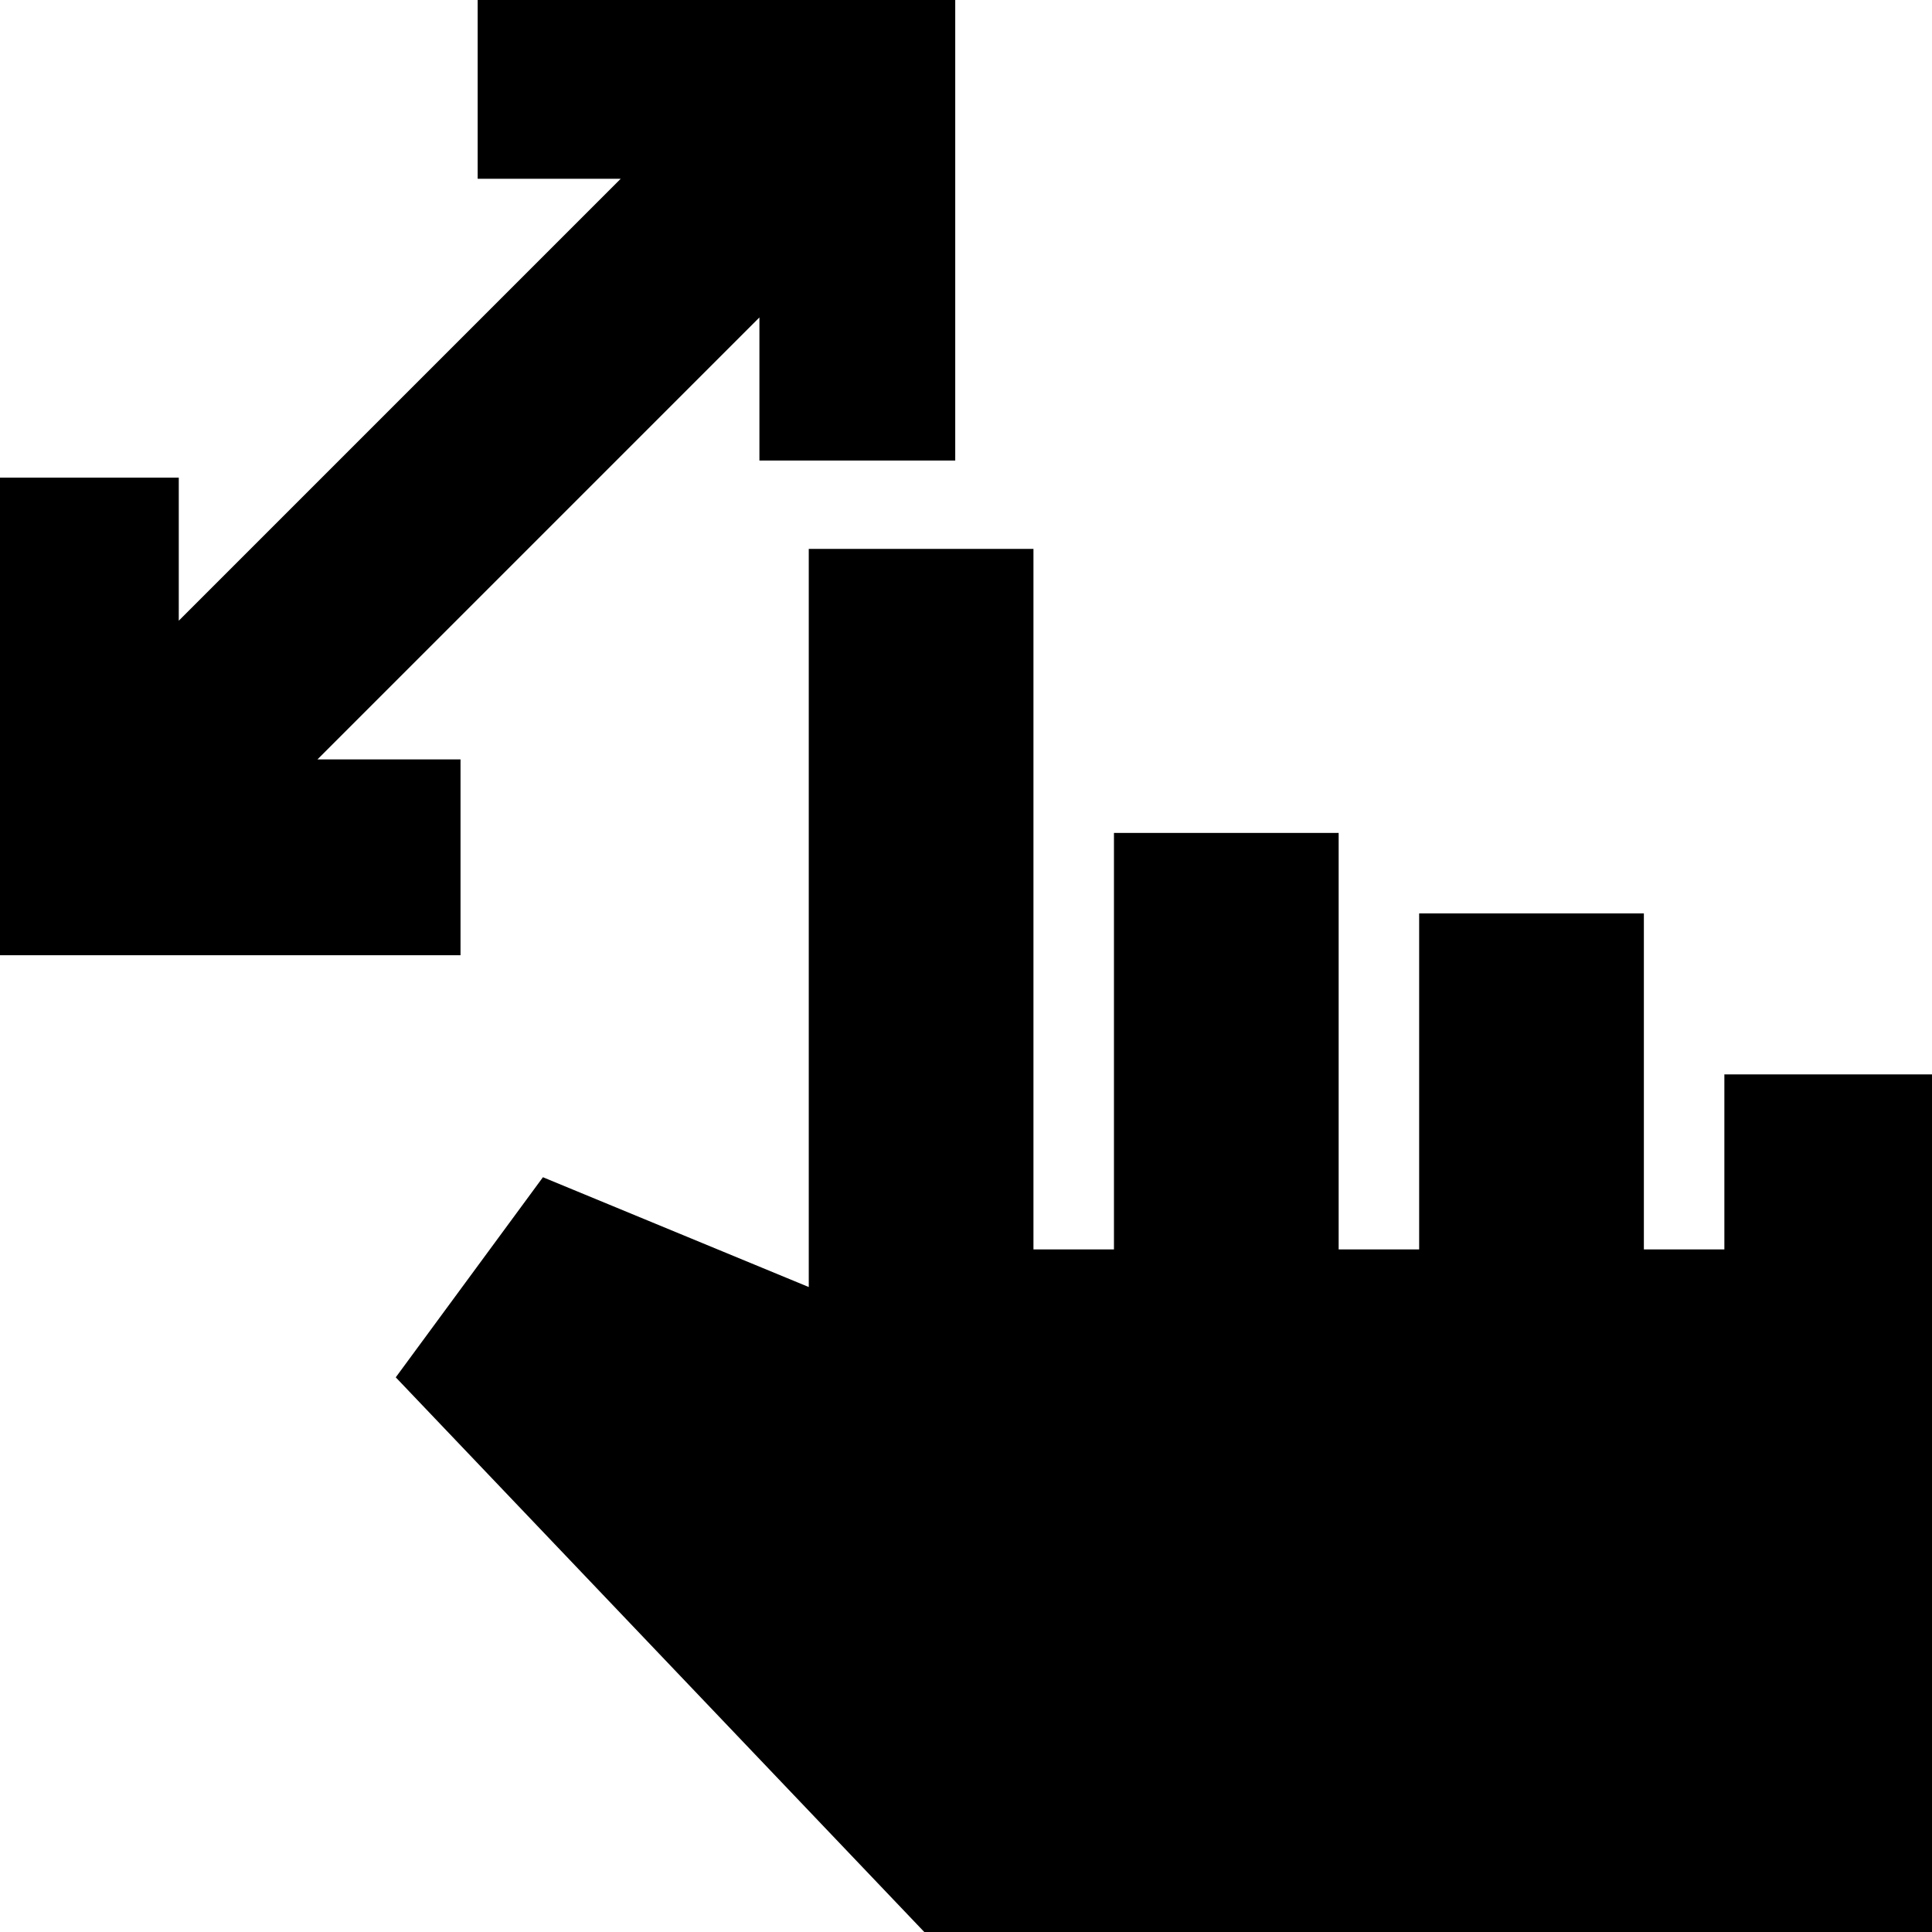 <svg xmlns="http://www.w3.org/2000/svg" height="24" viewBox="0 -960 960 960" width="24"><path d="M377.35-731.17v-71.09L157.74-582.65h71.09v97.3H-8.48v-237.3h97.31v71.08l219.6-219.6h-71.08v-97.31h237.3v237.31h-97.3Zm90 739.65-270.7-284.09 73.13-99.43 132.09 54.56v-366.78h111.65v348.09h40v-206.96h111.65v206.96h40v-166.96h111.66v166.96h40v-86.96h111.65V8.48H467.35Z"/></svg>